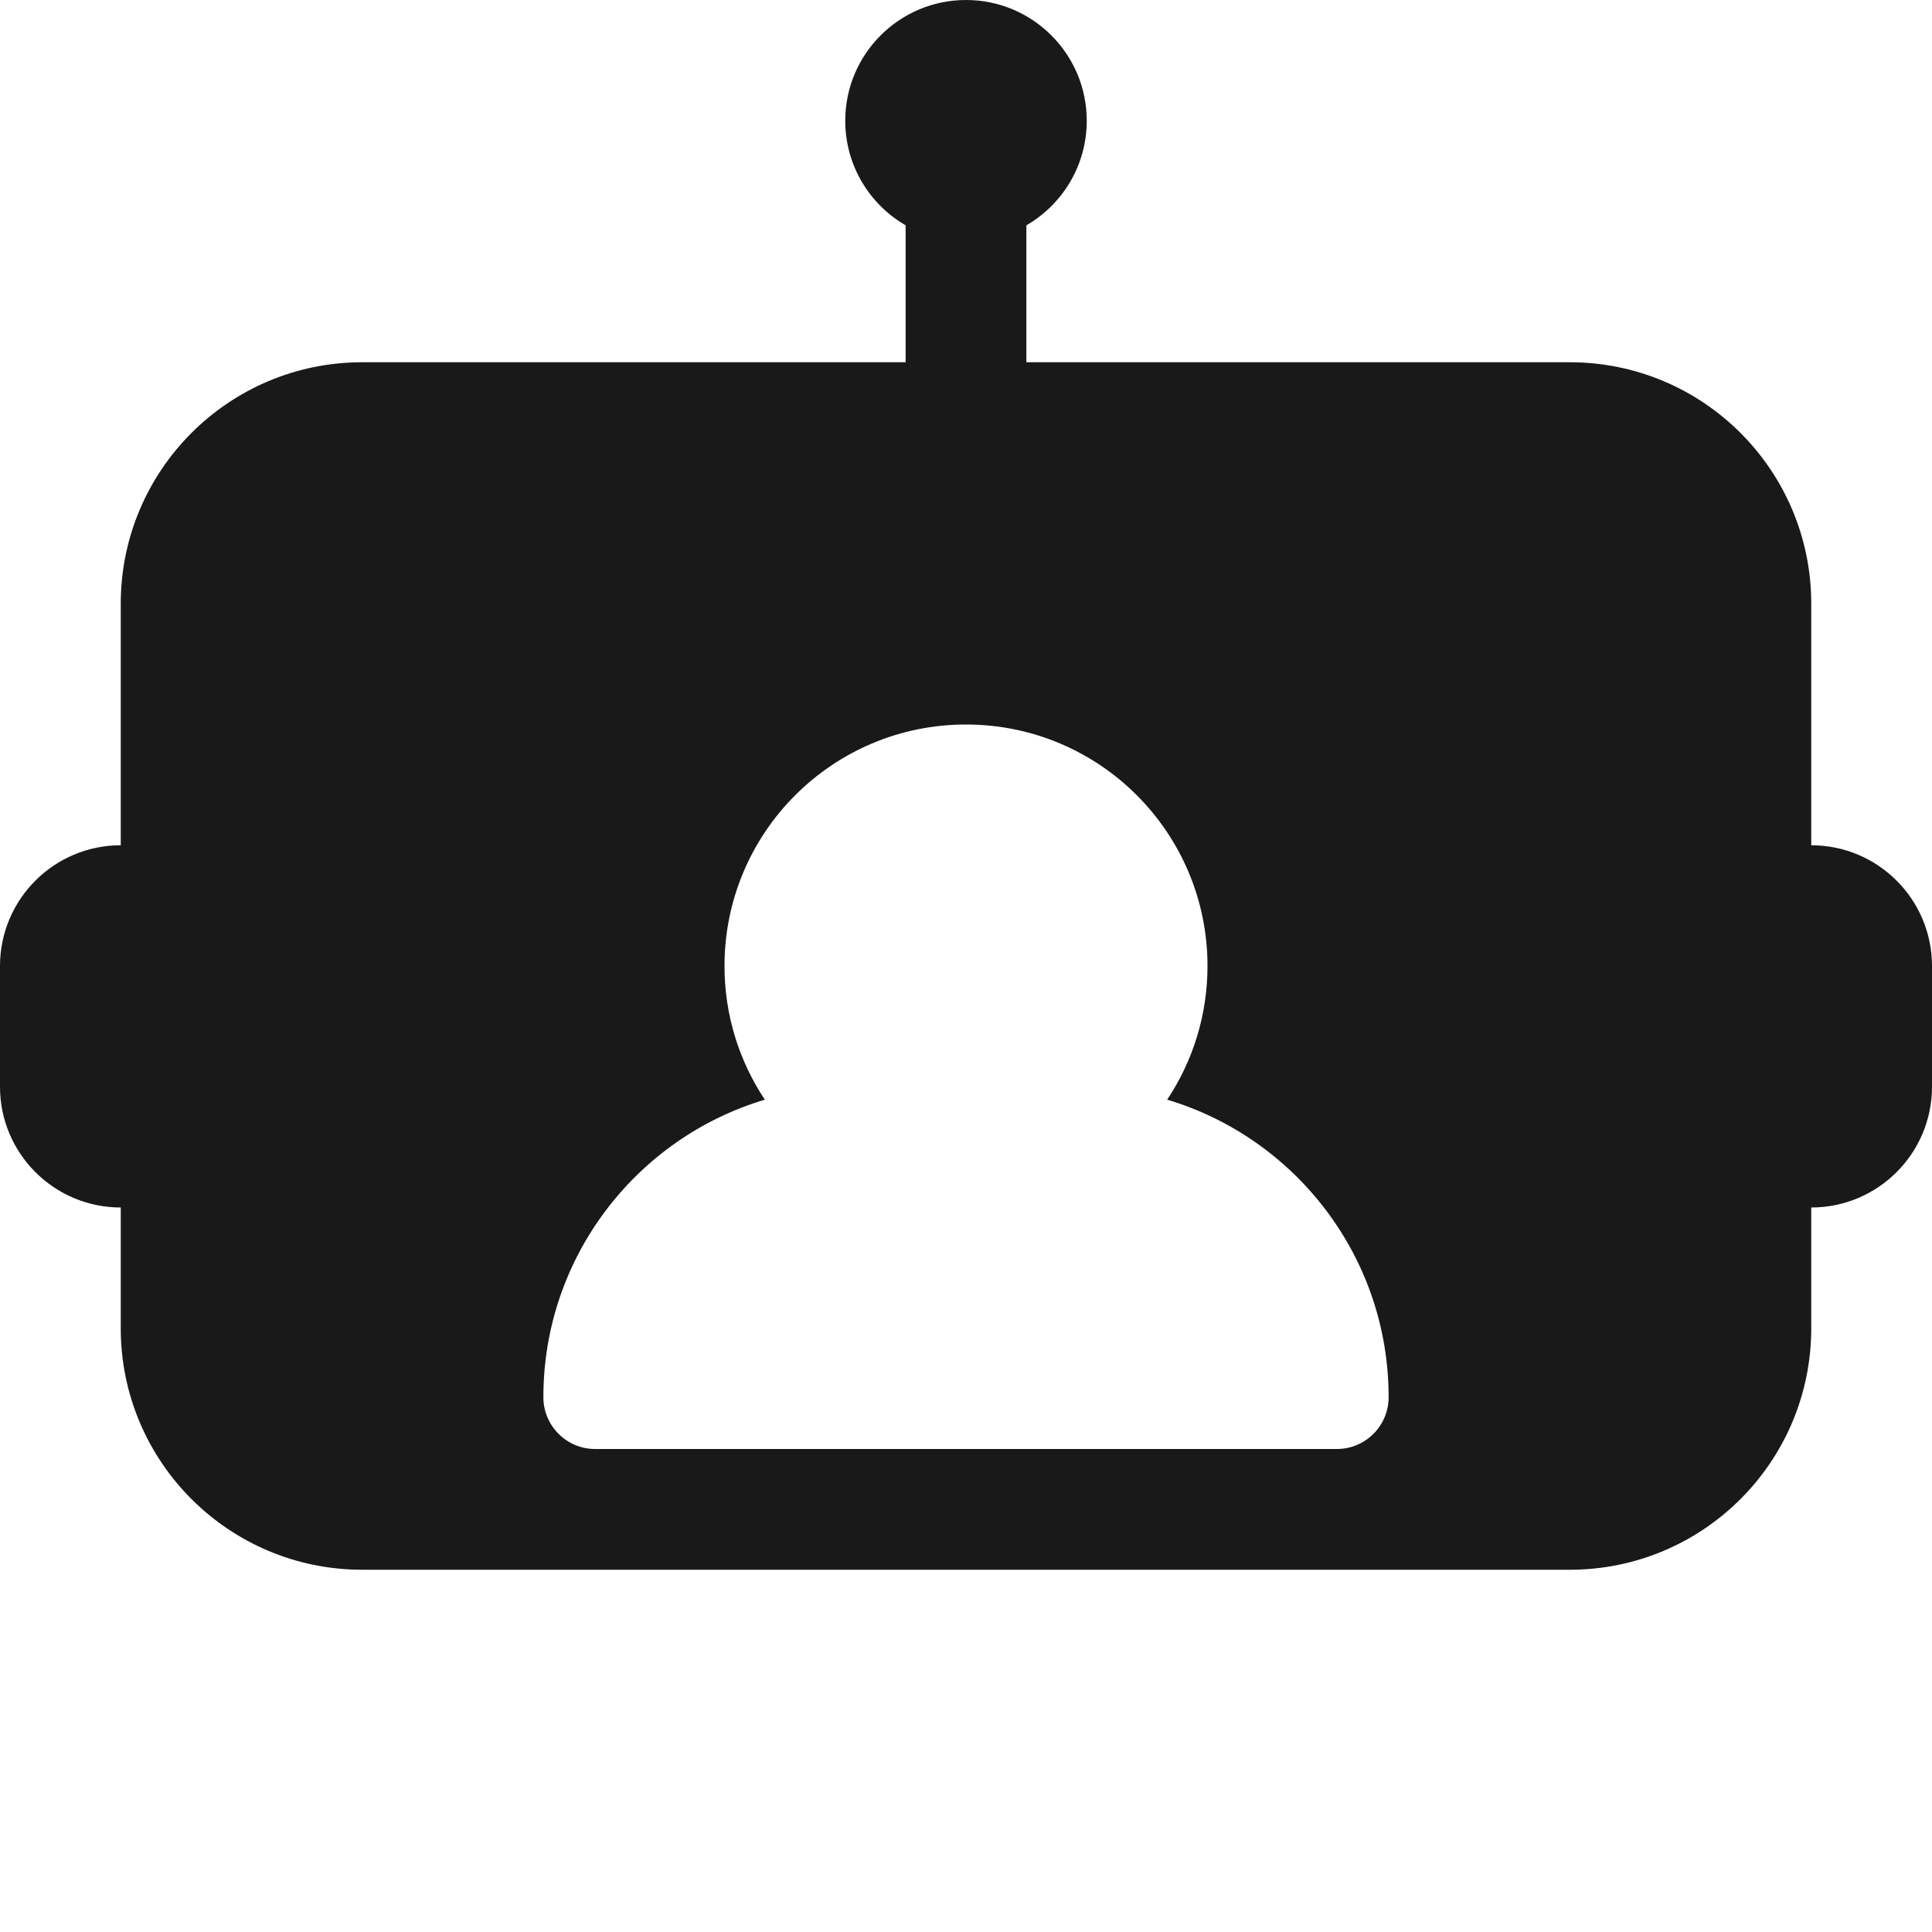 <svg width="16" height="16" viewBox="0 0 16 16" fill="none" xmlns="http://www.w3.org/2000/svg">
<path opacity="0.9" fill-rule="evenodd" clip-rule="evenodd" d="M9 1C9 1.37 8.799 1.693 8.5 1.866V3H13C14.105 3 15 3.895 15 5V7C15.552 7 16 7.448 16 8V9C16 9.552 15.552 10 15 10V11C15 12.105 14.105 13 13 13H3C1.895 13 1 12.105 1 11V10C0.448 10 0 9.552 0 9V8C0 7.448 0.448 7 1 7V5C1 3.895 1.895 3 3 3H7.5V1.866C7.201 1.693 7 1.37 7 1C7 0.448 7.448 0 8 0C8.552 0 9 0.448 9 1ZM10 8C10 8.409 9.877 8.79 9.666 9.107C10.727 9.424 11.5 10.408 11.5 11.571C11.5 11.808 11.308 12 11.071 12H4.929C4.692 12 4.5 11.808 4.5 11.571C4.5 10.408 5.273 9.424 6.334 9.107C6.123 8.79 6 8.409 6 8C6 6.895 6.895 6 8 6C9.105 6 10 6.895 10 8Z" fill="black"/>
</svg>
